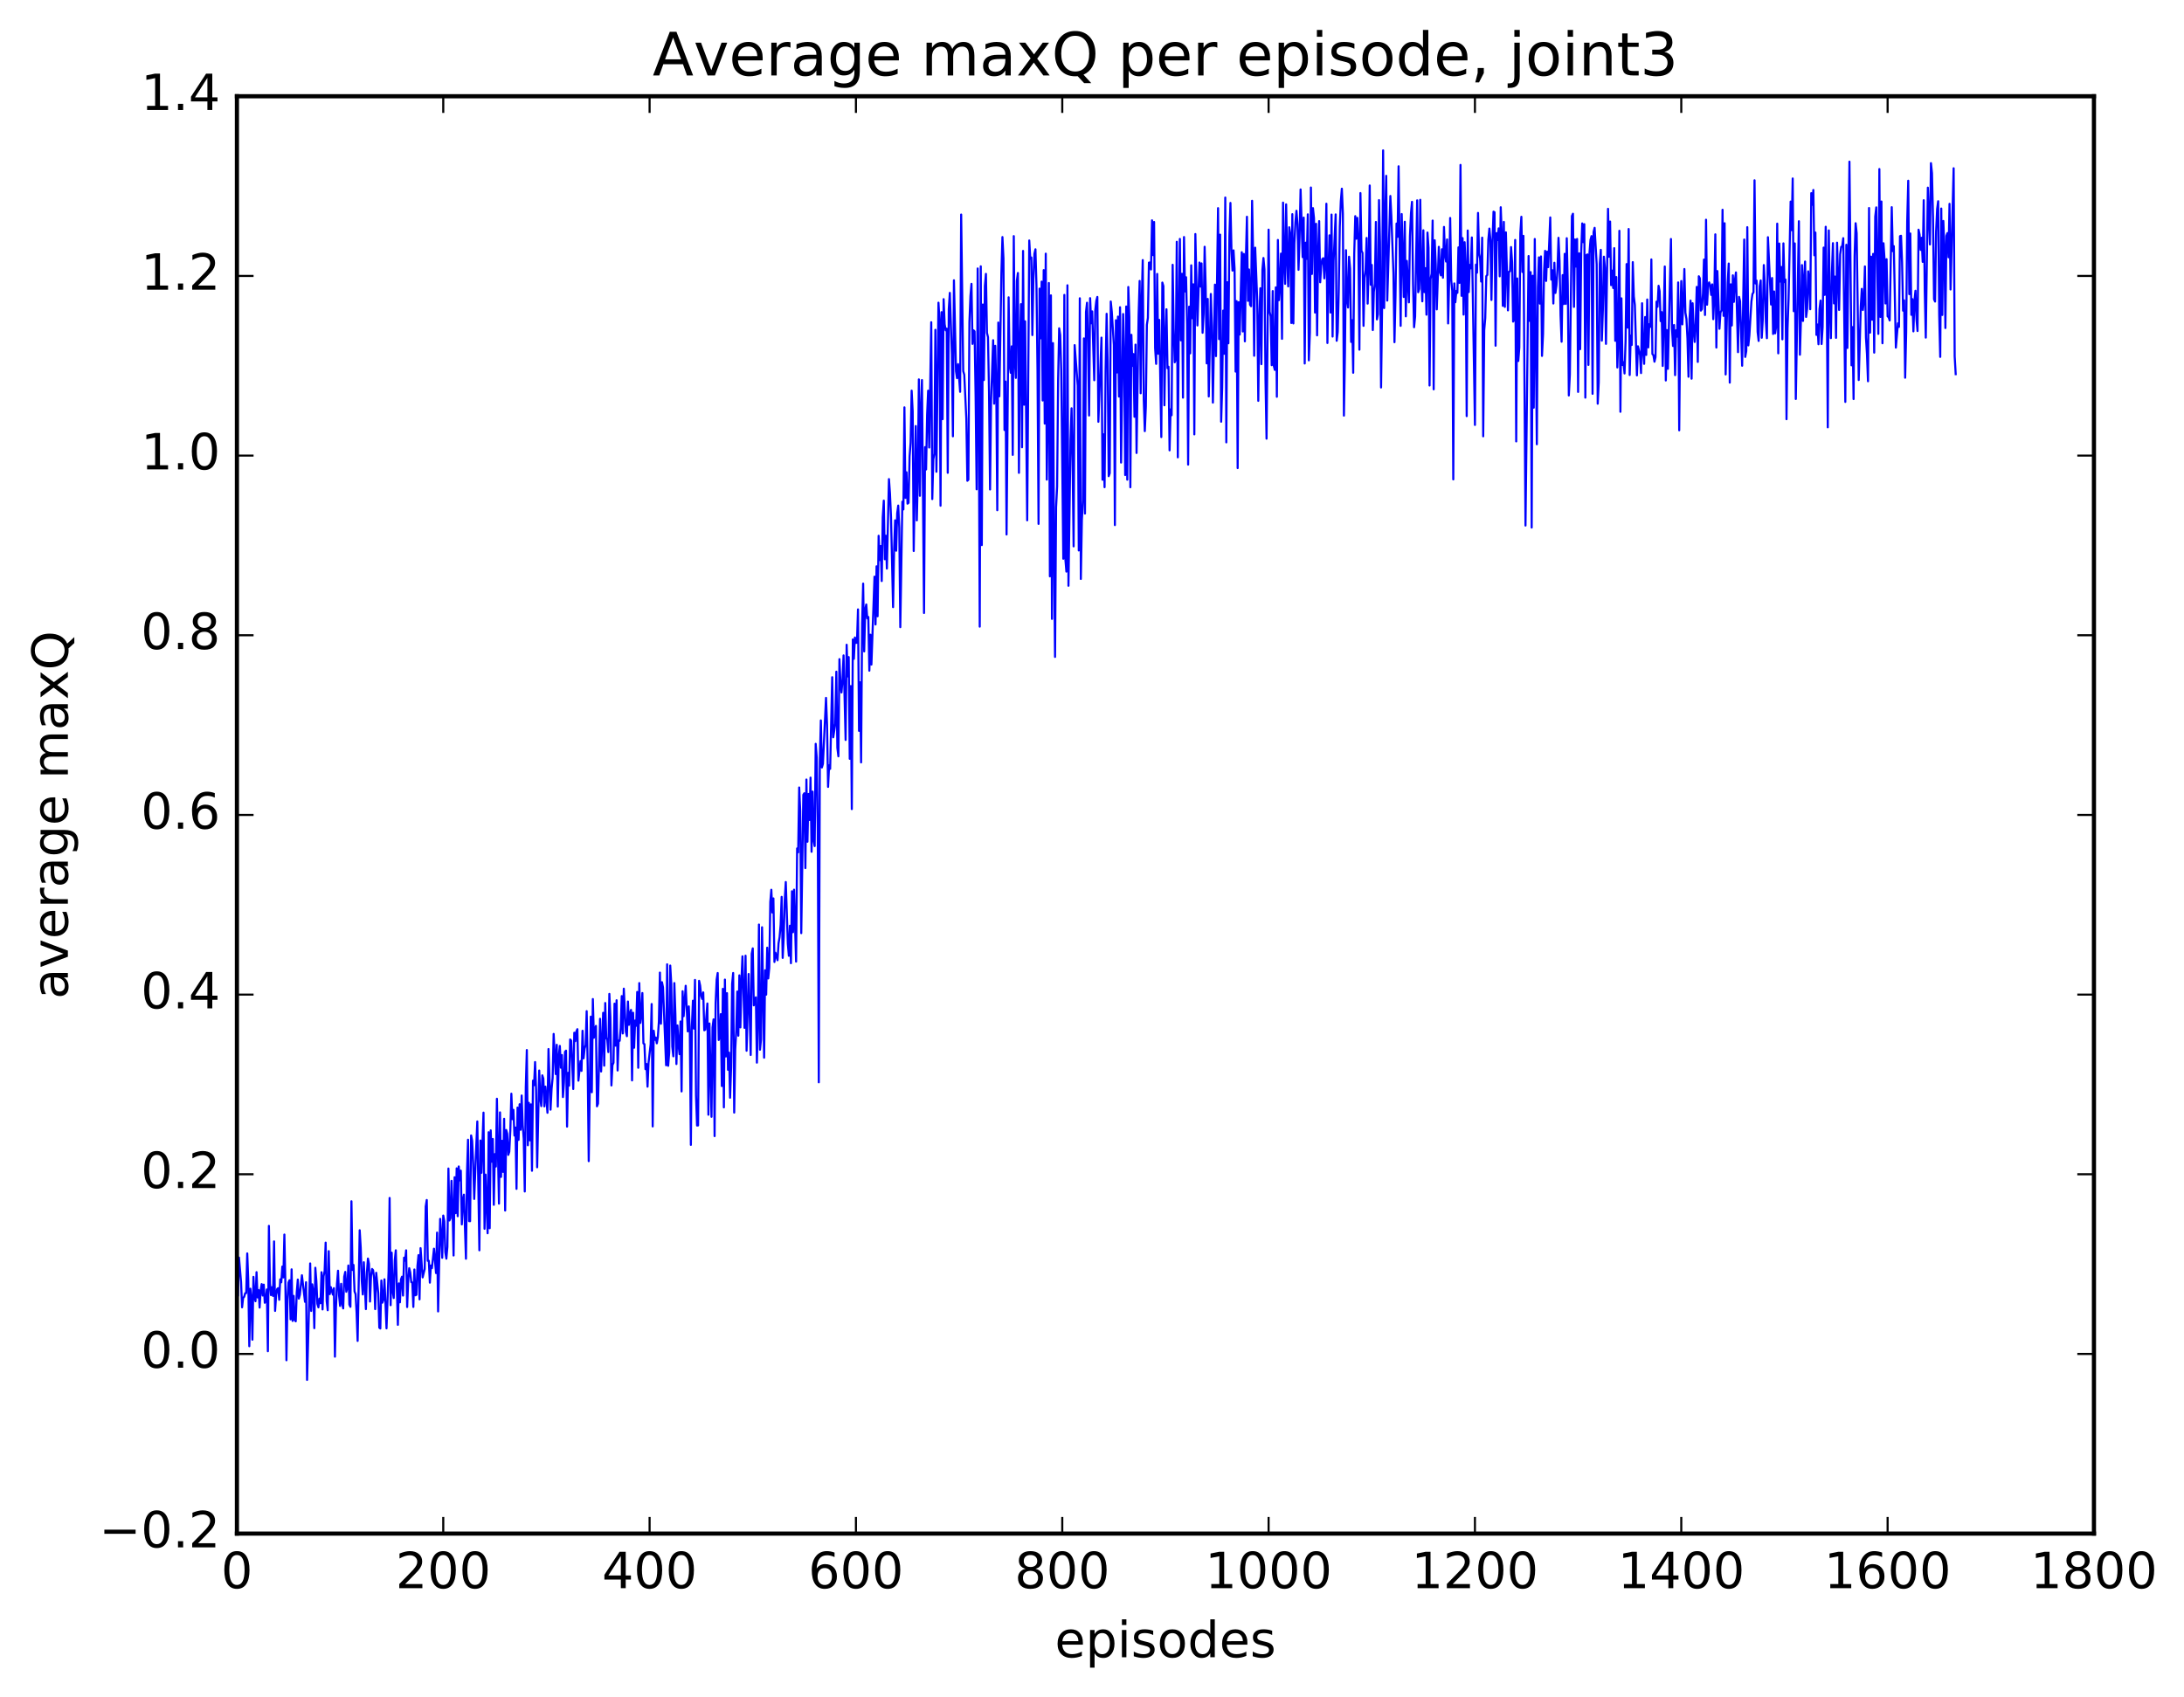 <?xml version="1.0" encoding="utf-8" standalone="no"?>
<!DOCTYPE svg PUBLIC "-//W3C//DTD SVG 1.1//EN"
  "http://www.w3.org/Graphics/SVG/1.1/DTD/svg11.dtd">
<!-- Created with matplotlib (http://matplotlib.org/) -->
<svg height="408pt" version="1.1" viewBox="0 0 525 408" width="525pt" xmlns="http://www.w3.org/2000/svg" xmlns:xlink="http://www.w3.org/1999/xlink">
 <defs>
  <style type="text/css">
*{stroke-linecap:butt;stroke-linejoin:round;stroke-miterlimit:100000;}
  </style>
 </defs>
 <g id="figure_1">
  <g id="patch_1">
   <path d="M 0 408.169 
L 525.823 408.169 
L 525.823 0 
L 0 0 
z
" style="fill:#ffffff;"/>
  </g>
  <g id="axes_1">
   <g id="patch_2">
    <path d="M 56.953 368.742 
L 503.353 368.742 
L 503.353 23.142 
L 56.953 23.142 
z
" style="fill:#ffffff;"/>
   </g>
   <g id="line2d_1">
    <path clip-path="url(#pfca57a85e4)" d="M 57.201 311.448 
L 57.449 302.372 
L 57.945 308.234 
L 58.193 314.339 
L 58.441 312.085 
L 58.689 311.809 
L 58.937 310.944 
L 59.185 310.909 
L 59.433 301.373 
L 59.681 308.005 
L 59.929 323.688 
L 60.177 309.854 
L 60.425 312.023 
L 60.673 322.123 
L 60.921 307.015 
L 61.169 311.828 
L 61.417 312.867 
L 61.665 305.879 
L 61.913 311.959 
L 62.161 310.184 
L 62.409 314.396 
L 62.657 310.253 
L 62.905 308.747 
L 63.153 311.501 
L 63.401 308.878 
L 63.649 313.242 
L 63.897 312.67 
L 64.145 310.037 
L 64.393 324.887 
L 64.641 294.751 
L 64.889 308.598 
L 65.137 311.401 
L 65.385 309.488 
L 65.633 311.6 
L 65.881 298.484 
L 66.129 315.195 
L 66.377 311.328 
L 66.625 309.92 
L 66.873 309.725 
L 67.121 312.521 
L 67.369 307.603 
L 67.617 308.322 
L 67.865 304.536 
L 68.113 307.146 
L 68.361 296.837 
L 68.609 309.134 
L 68.857 327.063 
L 69.105 312.505 
L 69.353 308.379 
L 69.601 307.815 
L 69.849 317.226 
L 70.097 305.202 
L 70.345 317.608 
L 70.593 311.585 
L 70.841 317.359 
L 71.089 317.707 
L 71.337 310.719 
L 71.585 307.656 
L 71.833 312.24 
L 72.081 311.311 
L 72.577 306.621 
L 73.321 313.019 
L 73.569 308.303 
L 73.817 331.784 
L 74.561 303.78 
L 74.809 315.207 
L 75.057 308.805 
L 75.305 310.457 
L 75.553 319.349 
L 75.801 304.822 
L 76.049 308.044 
L 76.297 313.479 
L 76.545 314.347 
L 76.793 312.229 
L 77.041 313.346 
L 77.289 305.889 
L 77.537 314.842 
L 77.785 306.881 
L 78.033 305.596 
L 78.281 298.778 
L 78.529 312.835 
L 78.777 315.038 
L 79.025 300.83 
L 79.273 311.16 
L 79.521 309.478 
L 80.017 311.289 
L 80.265 309.724 
L 80.513 326.203 
L 80.761 314.41 
L 81.009 308.656 
L 81.257 305.532 
L 81.505 311.455 
L 81.753 314.003 
L 82.001 308.682 
L 82.249 313.423 
L 82.497 314.599 
L 82.745 306.967 
L 82.993 305.823 
L 83.241 310.596 
L 83.489 309.642 
L 83.737 304.278 
L 83.985 313.668 
L 84.233 314.212 
L 84.481 288.834 
L 84.729 305.349 
L 84.977 304.138 
L 85.225 310.512 
L 85.473 311.167 
L 85.721 315.633 
L 85.969 322.411 
L 86.465 295.801 
L 86.713 300.007 
L 86.961 307.923 
L 87.209 311.237 
L 87.457 303.494 
L 87.953 314.765 
L 88.201 305.934 
L 88.449 302.611 
L 88.697 303.888 
L 88.945 312.947 
L 89.193 306.776 
L 89.441 305.118 
L 89.689 305.413 
L 89.937 307.446 
L 90.185 314.765 
L 90.433 306.029 
L 90.929 310.944 
L 91.177 319.221 
L 91.425 319.424 
L 91.673 307.891 
L 91.921 313.222 
L 92.169 312.501 
L 92.417 307.597 
L 92.913 319.394 
L 93.409 305.712 
L 93.657 288.039 
L 93.905 313.821 
L 94.153 301.193 
L 94.401 310.428 
L 94.649 312.099 
L 94.897 303.009 
L 95.145 300.622 
L 95.641 318.548 
L 95.889 308.581 
L 96.137 313.132 
L 96.385 307.641 
L 96.633 306.977 
L 96.881 311.511 
L 97.129 302.395 
L 97.377 303.127 
L 97.625 300.627 
L 97.873 314.265 
L 98.121 308.065 
L 98.369 304.926 
L 98.617 305.961 
L 98.865 308.279 
L 99.113 308.367 
L 99.361 314.242 
L 99.609 305.244 
L 99.857 311.449 
L 100.105 311.313 
L 100.353 304.351 
L 100.601 301.779 
L 100.849 312.418 
L 101.097 300.105 
L 101.593 307.141 
L 102.089 305.114 
L 102.337 290.097 
L 102.585 288.527 
L 102.833 303.162 
L 103.081 303.141 
L 103.329 308.403 
L 103.577 304.276 
L 103.825 304.923 
L 104.321 300.241 
L 104.817 306.105 
L 105.065 296.37 
L 105.313 315.323 
L 105.809 293.066 
L 106.057 296.879 
L 106.305 302.428 
L 106.553 292.27 
L 106.801 293.65 
L 107.049 301.09 
L 107.297 302.635 
L 107.545 299.794 
L 107.793 280.963 
L 108.041 293.454 
L 108.289 292.908 
L 108.537 283.916 
L 108.785 290.503 
L 109.033 301.877 
L 109.281 283.058 
L 109.529 291.697 
L 109.777 280.918 
L 110.025 292.428 
L 110.273 280.46 
L 110.521 283.813 
L 110.769 281.477 
L 111.017 294.392 
L 111.265 288.596 
L 111.513 287.241 
L 112.009 302.65 
L 112.257 282.147 
L 112.505 274.036 
L 112.753 293.605 
L 113.001 293.622 
L 113.249 273.01 
L 113.497 274.301 
L 113.745 279.828 
L 113.993 288.276 
L 114.489 275.504 
L 114.737 269.643 
L 115.233 300.625 
L 115.481 274.223 
L 115.729 281.992 
L 116.225 267.524 
L 116.473 295.45 
L 116.721 282.429 
L 117.217 296.525 
L 117.465 272.235 
L 117.713 295.314 
L 117.961 271.786 
L 118.209 279.334 
L 118.457 273.851 
L 118.705 289.688 
L 118.953 277.494 
L 119.201 280.485 
L 119.449 264.187 
L 119.945 289.407 
L 120.193 267.46 
L 120.441 282.979 
L 120.689 274.294 
L 120.937 281.767 
L 121.185 269.001 
L 121.433 291.064 
L 121.681 271.692 
L 121.929 272.565 
L 122.177 277.682 
L 122.425 276.916 
L 122.673 271.925 
L 122.921 262.972 
L 123.169 269.094 
L 123.417 266.853 
L 123.665 273.038 
L 123.913 271.1 
L 124.161 285.854 
L 124.409 266.309 
L 124.657 274.077 
L 124.905 265.507 
L 125.153 271.64 
L 125.401 263.405 
L 125.649 270.564 
L 125.897 273.807 
L 126.145 286.481 
L 126.393 261.373 
L 126.641 252.468 
L 126.889 275.364 
L 127.137 265.167 
L 127.385 274.198 
L 127.633 265.538 
L 127.881 281.502 
L 128.129 259.821 
L 128.377 260.945 
L 128.625 255.359 
L 128.873 262.084 
L 129.121 280.665 
L 129.617 257.397 
L 129.865 263.919 
L 130.113 265.954 
L 130.361 258.556 
L 130.609 259.35 
L 130.857 266.016 
L 131.105 261.272 
L 131.601 267.559 
L 131.849 252.229 
L 132.345 266.81 
L 132.593 261.793 
L 132.841 259.197 
L 133.089 248.597 
L 133.585 258.252 
L 133.833 251.212 
L 134.081 266.07 
L 134.329 253.882 
L 134.577 251.486 
L 134.825 256.719 
L 135.073 253.674 
L 135.321 263.78 
L 135.569 260.256 
L 135.817 252.903 
L 136.065 252.619 
L 136.313 270.89 
L 136.561 257.948 
L 136.809 261.038 
L 137.057 249.927 
L 137.305 250.208 
L 137.801 261.836 
L 138.049 248.312 
L 138.297 250.336 
L 138.545 248.015 
L 138.793 247.454 
L 139.041 259.837 
L 139.537 255.13 
L 139.785 257.486 
L 140.033 247.838 
L 140.281 254.472 
L 140.529 252.152 
L 140.777 251.245 
L 141.025 243.125 
L 141.273 256.58 
L 141.521 279.191 
L 142.017 244.443 
L 142.265 262.622 
L 142.513 240.212 
L 142.761 249.533 
L 143.009 247.458 
L 143.257 246.672 
L 143.505 266.007 
L 143.753 265.35 
L 144.249 244.958 
L 144.497 257.631 
L 144.993 243.516 
L 145.241 256.229 
L 145.489 241.161 
L 145.737 249.563 
L 145.985 249.966 
L 146.233 252.964 
L 146.481 238.969 
L 146.729 244.626 
L 146.977 260.989 
L 147.225 256.101 
L 147.473 255.529 
L 147.721 241.318 
L 147.969 251.425 
L 148.217 240.502 
L 148.465 257.389 
L 148.713 250.19 
L 148.961 250.256 
L 149.209 247.132 
L 149.457 239.5 
L 149.705 248.485 
L 149.953 237.717 
L 150.449 248.067 
L 150.697 249.143 
L 150.945 240.804 
L 151.193 246.42 
L 151.441 243.609 
L 151.689 242.832 
L 151.937 259.776 
L 152.185 243.506 
L 152.433 251.919 
L 152.681 245.377 
L 152.929 246.634 
L 153.177 238.506 
L 153.425 256.735 
L 153.673 236.373 
L 153.921 245.957 
L 154.169 243.918 
L 154.417 238.764 
L 154.665 250.861 
L 154.913 251.056 
L 155.161 257.07 
L 155.409 255.817 
L 155.657 261.282 
L 155.905 255.49 
L 156.401 251.117 
L 156.649 241.41 
L 156.897 270.841 
L 157.145 247.837 
L 157.393 250.018 
L 157.641 249.467 
L 157.889 250.853 
L 158.137 249.371 
L 158.385 245.632 
L 158.633 233.849 
L 158.881 246.14 
L 159.129 236.157 
L 159.377 237.407 
L 160.121 256.134 
L 160.369 231.86 
L 160.617 256.263 
L 160.865 253.066 
L 161.113 232.163 
L 161.361 236.522 
L 161.609 251.639 
L 161.857 253.981 
L 162.105 236.372 
L 162.353 243.89 
L 162.601 255.839 
L 162.849 246.556 
L 163.097 251.102 
L 163.345 253.469 
L 163.593 245.608 
L 163.841 262.426 
L 164.089 238.335 
L 164.337 244.337 
L 164.833 237.02 
L 165.329 247.994 
L 165.577 241.978 
L 165.825 248.461 
L 166.073 275.274 
L 166.321 246.778 
L 166.569 240.609 
L 166.817 247.325 
L 167.065 235.613 
L 167.313 263.388 
L 167.561 270.619 
L 167.809 270.601 
L 168.057 235.827 
L 168.305 236.993 
L 168.553 239.47 
L 168.801 240.187 
L 169.049 238.617 
L 169.297 247.722 
L 169.545 247.566 
L 170.041 241.281 
L 170.289 268.028 
L 170.537 246.085 
L 171.033 268.526 
L 171.281 247.047 
L 171.529 245.096 
L 171.777 273.167 
L 172.025 241.147 
L 172.273 235.53 
L 172.521 233.95 
L 172.769 250.061 
L 173.017 249.291 
L 173.265 243.839 
L 173.513 261.13 
L 173.761 237.755 
L 174.009 266.255 
L 174.257 235.534 
L 174.505 254.02 
L 174.753 238.793 
L 175.001 257.222 
L 175.249 253.096 
L 175.497 263.937 
L 175.745 256.743 
L 175.993 236.543 
L 176.241 233.946 
L 176.489 267.512 
L 176.737 252.33 
L 176.985 247.801 
L 177.233 238.404 
L 177.481 249.025 
L 177.729 234.517 
L 177.977 247.026 
L 178.225 235.825 
L 178.473 229.942 
L 178.969 247.136 
L 179.217 229.79 
L 179.465 252.64 
L 179.961 234.186 
L 180.457 253.659 
L 180.705 229.32 
L 180.953 228.027 
L 181.201 241.731 
L 181.449 240.344 
L 181.697 239.804 
L 181.945 255.503 
L 182.193 245.27 
L 182.441 222.299 
L 182.689 252.389 
L 182.937 249.913 
L 183.185 222.951 
L 183.681 254.312 
L 183.929 233.297 
L 184.177 239.156 
L 184.425 227.864 
L 184.673 235.26 
L 184.921 232.676 
L 185.169 216.848 
L 185.417 213.935 
L 185.665 219.411 
L 185.913 216.015 
L 186.161 231.299 
L 186.409 229.077 
L 186.905 230.877 
L 187.153 226.789 
L 187.401 225.319 
L 187.649 222.379 
L 187.897 215.642 
L 188.145 230.317 
L 188.393 225.302 
L 188.641 216.345 
L 188.889 212.076 
L 189.385 226.939 
L 189.633 229.818 
L 189.881 222.584 
L 190.129 231.594 
L 190.377 214.3 
L 190.625 224.144 
L 190.873 213.912 
L 191.369 231.21 
L 191.617 203.99 
L 191.865 204.943 
L 192.113 189.345 
L 192.361 195.022 
L 192.609 224.369 
L 193.105 191.11 
L 193.353 190.731 
L 193.601 208.725 
L 193.849 187.432 
L 194.097 202.387 
L 194.345 190.9 
L 194.593 197.152 
L 194.841 186.971 
L 195.089 204.803 
L 195.337 190.33 
L 195.585 202.029 
L 195.833 203.431 
L 196.081 178.846 
L 196.329 182.137 
L 196.577 199.235 
L 196.825 260.23 
L 197.073 183.014 
L 197.321 173.22 
L 197.569 184.532 
L 197.817 183.668 
L 198.561 167.801 
L 198.809 174.271 
L 199.057 189.2 
L 199.305 184.007 
L 199.553 184.868 
L 200.049 162.831 
L 200.297 177.274 
L 200.793 173.993 
L 201.041 161.499 
L 201.289 179.801 
L 201.537 181.847 
L 201.785 158.483 
L 202.033 164.175 
L 202.281 166.5 
L 202.529 163.456 
L 202.777 157.588 
L 203.273 177.911 
L 203.521 155.025 
L 203.769 162.646 
L 204.017 157.99 
L 204.265 182.448 
L 204.513 164.962 
L 204.761 194.54 
L 205.009 153.753 
L 205.257 158.411 
L 205.505 153.281 
L 205.753 154.578 
L 206.001 154.535 
L 206.249 146.523 
L 206.497 175.73 
L 206.745 164.048 
L 206.993 183.314 
L 207.241 149.907 
L 207.489 140.323 
L 207.737 156.629 
L 207.985 146.594 
L 208.233 145.34 
L 208.481 148.694 
L 208.729 148.347 
L 208.977 161.261 
L 209.225 152.61 
L 209.473 159.792 
L 210.217 138.652 
L 210.465 150.148 
L 210.713 136.165 
L 210.961 148.175 
L 211.209 128.82 
L 211.457 134.67 
L 211.705 131.279 
L 211.953 139.708 
L 212.201 124.352 
L 212.449 120.373 
L 212.697 134.469 
L 212.945 128.811 
L 213.193 136.711 
L 213.689 115.194 
L 213.937 118.683 
L 214.185 124.383 
L 214.681 145.983 
L 214.929 131.874 
L 215.177 125.106 
L 215.425 132.418 
L 215.673 123.408 
L 215.921 121.563 
L 216.169 126.901 
L 216.417 150.794 
L 216.913 120.628 
L 217.161 122.487 
L 217.409 97.943 
L 217.657 119.714 
L 217.905 113.55 
L 218.153 121.1 
L 218.401 120.888 
L 218.649 109.731 
L 218.897 106.454 
L 219.145 93.927 
L 219.393 98.875 
L 219.641 132.482 
L 220.137 102.438 
L 220.385 125.121 
L 220.633 114.286 
L 220.881 91.221 
L 221.129 119.209 
L 221.377 98.316 
L 221.625 91.382 
L 222.121 147.389 
L 222.369 107.507 
L 222.617 112.879 
L 222.865 99.735 
L 223.113 93.931 
L 223.361 107.602 
L 223.857 77.474 
L 224.105 120 
L 224.353 110.419 
L 224.601 109.089 
L 224.849 79.299 
L 225.097 113.428 
L 225.593 72.777 
L 225.841 77.049 
L 226.089 121.592 
L 226.337 75.051 
L 226.585 100.785 
L 226.833 71.927 
L 227.081 77.957 
L 227.329 79.426 
L 227.577 79.02 
L 227.825 113.682 
L 228.073 74.332 
L 228.321 70.42 
L 228.817 85.22 
L 229.065 104.907 
L 229.313 67.393 
L 229.809 89.244 
L 230.057 90.925 
L 230.305 87.553 
L 230.801 94.207 
L 231.049 51.584 
L 231.545 89.242 
L 231.793 90.09 
L 232.289 100.66 
L 232.537 115.596 
L 232.785 115.349 
L 233.033 77.469 
L 233.281 71.177 
L 233.529 68.243 
L 233.777 82.687 
L 234.025 79.422 
L 234.273 79.68 
L 234.521 95.119 
L 234.769 117.65 
L 235.017 64.551 
L 235.265 94.649 
L 235.513 150.671 
L 235.761 64.035 
L 236.009 131.062 
L 236.257 73.212 
L 236.505 91.382 
L 236.753 68.748 
L 237.001 65.85 
L 237.249 80.026 
L 237.497 81.068 
L 237.745 94.245 
L 237.993 117.684 
L 238.241 96.346 
L 238.737 81.801 
L 238.985 97.061 
L 239.233 83.141 
L 239.481 92.466 
L 239.729 122.673 
L 239.977 77.551 
L 240.225 95.291 
L 240.721 65.617 
L 240.969 56.999 
L 241.217 62.141 
L 241.465 103.394 
L 241.713 91.738 
L 241.961 128.513 
L 242.457 71.488 
L 242.705 87.814 
L 242.953 89.629 
L 243.201 83.276 
L 243.449 109.368 
L 243.697 56.771 
L 243.945 86.585 
L 244.193 90.859 
L 244.441 67.489 
L 244.689 65.639 
L 244.937 113.69 
L 245.185 83.209 
L 245.433 73.128 
L 245.681 107.543 
L 245.929 60.329 
L 246.177 97.312 
L 246.425 77.254 
L 246.921 125.103 
L 247.417 57.822 
L 247.665 62.233 
L 247.913 61.907 
L 248.161 80.569 
L 248.409 67.171 
L 248.657 61.024 
L 248.905 59.941 
L 249.153 68.845 
L 249.401 89.159 
L 249.649 125.961 
L 249.897 69.393 
L 250.145 81.344 
L 250.393 67.712 
L 250.641 96.294 
L 250.889 64.945 
L 251.137 101.851 
L 251.385 60.99 
L 251.633 115.323 
L 251.881 97.926 
L 252.129 68.046 
L 252.377 138.574 
L 252.625 71.016 
L 252.873 148.806 
L 253.121 82.492 
L 253.369 132.333 
L 253.617 157.948 
L 253.865 122 
L 254.113 116.974 
L 254.361 91.158 
L 254.609 78.938 
L 254.857 80.556 
L 255.105 89.006 
L 255.601 134.344 
L 255.849 70.909 
L 256.097 134.368 
L 256.345 137.442 
L 256.593 68.592 
L 256.841 140.841 
L 257.337 105.846 
L 257.585 98.171 
L 257.833 110.994 
L 258.081 131.37 
L 258.329 82.978 
L 259.073 92.736 
L 259.321 132.353 
L 259.569 71.716 
L 259.817 139.204 
L 260.065 125.003 
L 260.313 120.39 
L 260.561 81.367 
L 260.809 123.481 
L 261.057 75.004 
L 261.305 72.79 
L 261.553 82.313 
L 261.801 99.906 
L 262.049 71.689 
L 262.297 77.73 
L 262.545 74.872 
L 263.041 91.424 
L 263.289 74.57 
L 263.537 72.323 
L 263.785 71.392 
L 264.033 101.413 
L 264.777 81.179 
L 265.025 115.352 
L 265.273 104.427 
L 265.521 117.139 
L 265.769 88.772 
L 266.017 75.448 
L 266.265 86.963 
L 266.513 114.494 
L 266.761 113.772 
L 267.009 72.497 
L 267.257 74.95 
L 267.753 82.952 
L 268.001 126.251 
L 268.249 76.993 
L 268.497 89.565 
L 268.745 76.122 
L 268.993 95.351 
L 269.241 73.875 
L 269.489 111.221 
L 269.985 75.504 
L 270.233 86.601 
L 270.481 114.222 
L 270.729 73.694 
L 270.977 115.337 
L 271.225 69.002 
L 271.473 76.229 
L 271.721 117.157 
L 271.969 80.496 
L 272.217 87.973 
L 272.465 85.127 
L 272.713 100.218 
L 272.961 82.861 
L 273.209 108.913 
L 273.705 75.767 
L 273.953 67.545 
L 274.201 94.554 
L 274.449 72.565 
L 274.697 62.529 
L 274.945 96.1 
L 275.193 103.661 
L 275.441 97.785 
L 275.689 78.092 
L 275.937 76.44 
L 276.185 63.145 
L 276.433 63.11 
L 276.681 64.794 
L 276.929 52.978 
L 277.177 61.342 
L 277.425 53.369 
L 277.673 83.69 
L 277.921 87.486 
L 278.169 65.864 
L 278.417 85.053 
L 278.665 76.915 
L 279.161 105.088 
L 279.409 67.938 
L 279.657 68.788 
L 279.905 97.45 
L 280.153 81.501 
L 280.401 74.362 
L 280.649 88.527 
L 280.897 88.176 
L 281.145 108.284 
L 281.393 98.432 
L 281.641 99.836 
L 281.889 63.666 
L 282.137 79.071 
L 282.385 87.109 
L 282.633 86.42 
L 282.881 58.135 
L 283.129 109.967 
L 283.377 75.485 
L 283.625 57.446 
L 283.873 81.84 
L 284.121 65.824 
L 284.369 95.61 
L 284.617 56.993 
L 284.865 70.085 
L 285.113 66.657 
L 285.361 78.028 
L 285.609 111.713 
L 285.857 73.732 
L 286.105 84.96 
L 286.353 63.791 
L 286.601 76.523 
L 286.849 68.363 
L 287.097 104.442 
L 287.345 56.269 
L 287.841 78.258 
L 288.337 63.119 
L 288.585 68.909 
L 288.833 63.33 
L 289.081 80.012 
L 289.329 75.48 
L 289.577 59.334 
L 289.825 68.976 
L 290.073 87.369 
L 290.321 71.869 
L 290.569 95.326 
L 291.065 70.681 
L 291.313 78.292 
L 291.561 96.803 
L 292.057 68.435 
L 292.305 85.629 
L 292.801 50.047 
L 293.049 81.538 
L 293.297 56.418 
L 293.545 101.397 
L 293.793 93.2 
L 294.041 74.675 
L 294.289 85.067 
L 294.537 47.497 
L 294.785 106.367 
L 295.033 67.86 
L 295.281 82.544 
L 295.529 56.809 
L 295.777 48.793 
L 296.025 60.161 
L 296.273 65.062 
L 296.521 60.194 
L 296.769 64.553 
L 297.017 89.345 
L 297.265 72.401 
L 297.513 112.542 
L 297.761 72.658 
L 298.009 80.44 
L 298.505 60.65 
L 298.753 79.704 
L 299.001 61.053 
L 299.249 82.069 
L 299.497 61.998 
L 299.745 52.117 
L 299.993 72.342 
L 300.241 64.787 
L 300.489 73.255 
L 300.737 73.627 
L 300.985 48.281 
L 301.233 61.23 
L 301.481 85.54 
L 301.729 59.55 
L 302.225 72.482 
L 302.473 96.378 
L 302.721 77.123 
L 302.969 69.307 
L 303.217 87.559 
L 303.465 64.871 
L 303.713 62.033 
L 303.961 64.742 
L 304.209 91.265 
L 304.457 105.474 
L 304.953 55.215 
L 305.201 74.972 
L 305.449 76.113 
L 305.697 87.802 
L 305.945 69.981 
L 306.193 87.911 
L 306.441 88.936 
L 306.689 69.092 
L 306.937 95.401 
L 307.185 57.695 
L 307.433 72.175 
L 307.681 68.183 
L 307.929 60.979 
L 308.177 81.47 
L 308.425 48.716 
L 308.673 62.754 
L 308.921 68.249 
L 309.169 49.132 
L 309.417 62.075 
L 309.665 68.865 
L 309.913 54.642 
L 310.161 56.264 
L 310.409 77.658 
L 310.657 51.492 
L 310.905 77.763 
L 311.153 58.539 
L 311.401 53.435 
L 311.649 50.68 
L 311.897 53.947 
L 312.145 64.876 
L 312.393 57.149 
L 312.641 45.547 
L 313.137 61.828 
L 313.385 52.316 
L 313.633 87.397 
L 313.881 58.35 
L 314.129 62.238 
L 314.377 51.536 
L 314.625 86.644 
L 314.873 79.966 
L 315.121 45.084 
L 315.369 65.875 
L 315.617 50.044 
L 315.865 52.475 
L 316.113 75.151 
L 316.361 53.809 
L 316.609 80.631 
L 316.857 60.779 
L 317.105 53.164 
L 317.353 67.873 
L 317.601 63.812 
L 317.849 62.319 
L 318.097 62.079 
L 318.345 66.926 
L 318.593 62.697 
L 318.841 48.981 
L 319.089 82.47 
L 319.337 65.606 
L 319.585 56.581 
L 319.833 75.145 
L 320.081 51.59 
L 320.329 80.923 
L 320.577 62.748 
L 321.073 51.55 
L 321.321 81.937 
L 321.569 79.814 
L 321.817 69.789 
L 322.065 54.454 
L 322.313 48.371 
L 322.561 45.367 
L 322.809 51.348 
L 323.057 99.932 
L 323.305 84.687 
L 323.553 60.157 
L 323.801 71.96 
L 324.049 73.944 
L 324.297 61.729 
L 324.545 64.607 
L 324.793 82.216 
L 325.041 76.988 
L 325.289 89.626 
L 325.537 60.971 
L 325.785 51.972 
L 326.033 57.406 
L 326.281 52.384 
L 326.529 57.644 
L 326.777 84.076 
L 327.025 46.42 
L 327.273 60.286 
L 327.521 60.814 
L 327.769 78.346 
L 328.017 66.813 
L 328.265 64.99 
L 328.513 57.216 
L 328.761 73.003 
L 329.009 64.715 
L 329.257 44.6 
L 329.505 68.474 
L 329.753 63.701 
L 330.001 79.356 
L 330.249 70.181 
L 330.497 68.165 
L 330.745 53.365 
L 330.993 76.798 
L 331.241 75.569 
L 331.489 48.114 
L 331.737 58.273 
L 331.985 93.165 
L 332.233 73.855 
L 332.481 36.155 
L 332.729 74.069 
L 332.977 52.439 
L 333.225 42.278 
L 333.473 72.278 
L 334.217 47.12 
L 334.465 52.117 
L 334.961 65.709 
L 335.209 82.28 
L 335.457 71.174 
L 335.705 53.747 
L 335.953 56.961 
L 336.201 39.984 
L 336.697 78.343 
L 336.945 51.464 
L 337.441 71.407 
L 337.689 53.315 
L 337.937 76.064 
L 338.185 62.73 
L 338.681 72.702 
L 338.929 56.745 
L 339.177 51.261 
L 339.425 48.532 
L 339.673 68.173 
L 339.921 78.68 
L 340.169 76.138 
L 340.665 48.171 
L 340.913 70.265 
L 341.161 69.47 
L 341.409 48.042 
L 341.657 66.685 
L 341.905 72.454 
L 342.153 55.371 
L 342.401 70.246 
L 342.649 64.48 
L 342.897 75.666 
L 343.145 55.917 
L 343.393 59.607 
L 343.641 92.69 
L 343.889 67.086 
L 344.137 65.813 
L 344.385 53.03 
L 344.633 93.608 
L 344.881 57.772 
L 345.129 63.565 
L 345.377 74.39 
L 345.873 59.346 
L 346.121 65.361 
L 346.369 66.212 
L 346.617 59.931 
L 346.865 66.774 
L 347.113 54.562 
L 347.361 61.223 
L 347.609 62.885 
L 347.857 57.573 
L 348.105 77.768 
L 348.353 67.711 
L 348.601 52.414 
L 348.849 67.352 
L 349.097 69.91 
L 349.345 115.269 
L 349.593 68.141 
L 349.841 72.676 
L 350.089 69.963 
L 350.337 70.412 
L 350.585 59.479 
L 350.833 68.023 
L 351.081 39.651 
L 351.329 71.13 
L 351.577 57.245 
L 351.825 75.642 
L 352.073 58.236 
L 352.321 64.07 
L 352.569 100.058 
L 352.817 55.424 
L 353.065 70.232 
L 353.313 63.693 
L 353.561 64.524 
L 353.809 57.094 
L 354.553 102.172 
L 354.801 63.627 
L 355.049 65.57 
L 355.297 51.194 
L 355.545 60.957 
L 355.793 62.231 
L 356.041 67.695 
L 356.289 57.139 
L 356.537 104.908 
L 356.785 79.372 
L 357.033 76.468 
L 357.281 66.388 
L 357.529 66.114 
L 357.777 57.62 
L 358.025 54.957 
L 358.273 57.651 
L 358.521 72.124 
L 358.769 58.293 
L 359.017 50.887 
L 359.265 51.035 
L 359.513 83.122 
L 359.761 56.043 
L 360.009 57.718 
L 360.257 54.911 
L 360.505 66.438 
L 360.753 49.829 
L 361.001 56.477 
L 361.249 73.533 
L 361.497 53.355 
L 361.745 73.787 
L 361.993 55.863 
L 362.489 74.626 
L 362.737 65.319 
L 362.985 65.231 
L 363.233 59.404 
L 363.481 62.998 
L 363.729 77.328 
L 363.977 76.867 
L 364.225 57.695 
L 364.473 106.132 
L 364.721 66.948 
L 364.969 86.801 
L 365.217 83.576 
L 365.465 56.054 
L 365.713 52.123 
L 365.961 65.399 
L 366.209 56.705 
L 366.705 126.364 
L 367.449 61.556 
L 367.697 77.156 
L 367.945 65.43 
L 368.193 126.849 
L 368.441 66.297 
L 368.689 98.024 
L 368.937 57.467 
L 369.433 106.821 
L 369.681 69.062 
L 369.929 61.887 
L 370.177 73.004 
L 370.425 61.652 
L 370.673 85.574 
L 370.921 80.375 
L 371.169 65.275 
L 371.417 60.31 
L 371.665 67.548 
L 371.913 60.511 
L 372.161 64.234 
L 372.657 52.28 
L 372.905 67.235 
L 373.153 64.965 
L 373.401 72.976 
L 373.649 63.174 
L 373.897 70.441 
L 374.145 68.62 
L 374.393 64.884 
L 374.641 57.177 
L 374.889 62.702 
L 375.137 75.875 
L 375.385 82.163 
L 375.633 66.146 
L 375.881 73.111 
L 376.129 61.031 
L 376.377 73.077 
L 376.625 57.278 
L 376.873 68.509 
L 377.121 95.085 
L 377.369 90.066 
L 377.865 51.958 
L 378.113 51.39 
L 378.361 73.79 
L 378.609 57.577 
L 378.857 64.095 
L 379.105 57.451 
L 379.353 94.232 
L 379.601 60.909 
L 379.849 83.955 
L 380.097 60.541 
L 380.345 53.719 
L 380.593 58.227 
L 380.841 53.901 
L 381.089 95.608 
L 381.337 61.345 
L 381.585 61.172 
L 381.833 87.744 
L 382.081 60.896 
L 382.329 57.673 
L 382.577 56.767 
L 382.825 94.689 
L 383.073 55.793 
L 383.321 54.778 
L 383.817 63.569 
L 384.065 97.07 
L 384.313 91.904 
L 384.561 63.431 
L 384.809 60.071 
L 385.057 81.902 
L 385.305 74.521 
L 385.553 61.716 
L 385.801 64.36 
L 386.049 82.678 
L 386.545 50.206 
L 386.793 61.741 
L 387.041 53.268 
L 387.289 68.568 
L 387.537 65.068 
L 387.785 69.249 
L 388.033 59.663 
L 388.281 81.945 
L 388.529 66.612 
L 388.777 88.352 
L 389.025 80.921 
L 389.273 55.49 
L 389.521 99.012 
L 389.769 71.732 
L 390.017 87.759 
L 390.265 87.077 
L 390.513 89.795 
L 390.761 82.06 
L 391.009 63.493 
L 391.257 78.778 
L 391.505 55.059 
L 391.753 90.17 
L 392.001 80.691 
L 392.249 82.937 
L 392.497 63.024 
L 392.745 71.256 
L 392.993 73.33 
L 393.489 90.255 
L 393.737 83.261 
L 394.233 85.355 
L 394.481 89.704 
L 394.729 72.911 
L 394.977 84.568 
L 395.225 87.483 
L 395.473 76.219 
L 395.721 85.343 
L 395.969 72.012 
L 396.217 83.532 
L 396.465 77.954 
L 396.713 78.599 
L 396.961 62.38 
L 397.209 85.124 
L 397.457 85.393 
L 397.705 86.968 
L 397.953 85.881 
L 398.201 72.523 
L 398.449 73.773 
L 398.697 68.715 
L 398.945 70.012 
L 399.193 77.21 
L 399.441 75.038 
L 399.689 87.991 
L 400.185 64.074 
L 400.433 91.48 
L 400.681 79.355 
L 400.929 88.68 
L 401.673 57.466 
L 401.921 78.939 
L 402.169 83.19 
L 402.417 78.141 
L 402.665 90.198 
L 402.913 79.402 
L 403.161 80.956 
L 403.409 67.907 
L 403.657 103.464 
L 403.905 76.6 
L 404.153 67.574 
L 404.401 77.994 
L 404.649 72.806 
L 404.897 64.68 
L 405.145 75.175 
L 405.393 76.686 
L 405.641 81.411 
L 405.889 90.589 
L 406.137 76.725 
L 406.385 72.284 
L 406.633 91.052 
L 406.881 72.912 
L 407.129 78.965 
L 407.377 82.218 
L 407.625 77.609 
L 407.873 68.983 
L 408.121 87.017 
L 408.369 66.424 
L 408.617 66.917 
L 408.865 74.687 
L 409.113 74.327 
L 409.361 70.635 
L 409.609 62.41 
L 409.857 75.739 
L 410.105 52.83 
L 410.353 73.267 
L 410.601 68.734 
L 410.849 67.892 
L 411.097 68.683 
L 411.345 70.911 
L 411.593 68.374 
L 411.841 76.742 
L 412.089 71.412 
L 412.337 56.344 
L 412.585 83.565 
L 412.833 65.167 
L 413.329 79.055 
L 413.577 75.12 
L 413.825 74.651 
L 414.073 50.436 
L 414.321 75.949 
L 414.569 53.677 
L 414.817 90.032 
L 415.313 67.88 
L 415.561 63.362 
L 415.809 92 
L 416.057 68.361 
L 416.305 78.258 
L 416.553 66.201 
L 416.801 72.584 
L 417.049 67.383 
L 417.297 65.503 
L 417.793 84.673 
L 418.041 71.387 
L 418.289 72.417 
L 418.785 87.941 
L 419.281 57.596 
L 419.529 85.817 
L 419.777 84.417 
L 420.025 54.619 
L 420.273 83.05 
L 420.521 80.664 
L 421.017 72.458 
L 421.265 70.677 
L 421.513 70.301 
L 421.761 43.346 
L 422.009 68.161 
L 422.257 67.469 
L 422.505 79.795 
L 422.753 81.972 
L 423.001 68.808 
L 423.249 67.43 
L 423.497 81.212 
L 423.745 76.77 
L 423.993 63.731 
L 424.241 68.459 
L 424.489 77.362 
L 424.737 81.316 
L 424.985 57.035 
L 425.729 73.224 
L 425.977 66.845 
L 426.225 80.301 
L 426.473 70.078 
L 426.721 80.142 
L 426.969 78.435 
L 427.217 53.774 
L 427.465 84.956 
L 427.713 58.554 
L 427.961 67.698 
L 428.209 64.191 
L 428.457 81.587 
L 428.705 58.511 
L 428.953 67.838 
L 429.201 67.215 
L 429.449 100.794 
L 429.697 78.974 
L 429.945 71.846 
L 430.441 48.468 
L 430.689 55.341 
L 430.937 42.913 
L 431.185 74.822 
L 431.433 58.528 
L 431.681 95.929 
L 432.425 53.189 
L 432.673 85.288 
L 432.921 76.685 
L 433.169 63.738 
L 433.417 77.168 
L 433.665 66.878 
L 433.913 62.884 
L 434.161 76.206 
L 434.409 74.255 
L 434.657 65.241 
L 434.905 67.727 
L 435.153 74.354 
L 435.401 46.44 
L 435.649 49.243 
L 435.897 45.68 
L 436.145 61.381 
L 436.393 55.913 
L 436.641 80.524 
L 436.889 78.018 
L 437.137 82.772 
L 437.385 74.326 
L 437.633 72.272 
L 437.881 82.717 
L 438.129 78.654 
L 438.377 59.53 
L 438.625 70.909 
L 438.873 54.523 
L 439.121 70.415 
L 439.369 102.743 
L 439.617 55.401 
L 439.865 72.891 
L 440.113 81.303 
L 440.361 65.607 
L 440.609 58.46 
L 440.857 72.949 
L 441.105 66.498 
L 441.353 81.235 
L 441.601 58.343 
L 442.097 74.523 
L 442.345 61.164 
L 442.593 59.371 
L 442.841 59.23 
L 443.089 57.267 
L 443.585 96.636 
L 443.833 58.848 
L 444.081 83.663 
L 444.577 38.868 
L 445.073 87.839 
L 445.321 78.651 
L 445.569 95.946 
L 445.817 61.56 
L 446.065 53.672 
L 446.313 56.074 
L 446.809 91.375 
L 447.305 73.613 
L 447.553 69.456 
L 447.801 74.534 
L 448.049 72.229 
L 448.297 64.058 
L 448.545 81.143 
L 448.793 85.154 
L 449.041 91.671 
L 449.289 50.017 
L 449.537 79.98 
L 449.785 61.705 
L 450.033 76.874 
L 450.281 61.042 
L 450.529 84.784 
L 450.777 52.079 
L 451.025 49.861 
L 451.521 80.282 
L 451.769 40.646 
L 452.017 76.202 
L 452.265 48.451 
L 452.513 82.533 
L 452.761 58.484 
L 453.009 62.334 
L 453.257 72.968 
L 453.505 62.316 
L 453.753 76.063 
L 454.001 76.281 
L 454.249 77.05 
L 454.745 49.813 
L 454.993 60.388 
L 455.241 59.185 
L 455.737 83.582 
L 456.233 77.727 
L 456.481 78.6 
L 456.729 56.791 
L 456.977 56.685 
L 457.225 63.062 
L 457.473 74.703 
L 457.721 72.211 
L 457.969 90.819 
L 458.217 79.905 
L 458.465 53.152 
L 458.713 43.454 
L 458.961 70.725 
L 459.209 56.142 
L 459.457 75.703 
L 459.705 71.916 
L 459.953 79.678 
L 460.201 72.284 
L 460.449 69.903 
L 460.697 76.838 
L 460.945 79.595 
L 461.193 55.226 
L 461.441 56.428 
L 461.689 60.086 
L 461.937 57.166 
L 462.185 62.965 
L 462.433 48.141 
L 462.681 69.896 
L 462.929 81.175 
L 463.425 45.118 
L 463.921 58.777 
L 464.169 39.224 
L 464.417 41.616 
L 464.665 52.391 
L 464.913 71.944 
L 465.161 72.506 
L 465.409 55.641 
L 465.657 50.262 
L 465.905 48.38 
L 466.153 75.668 
L 466.401 85.809 
L 466.649 50.139 
L 466.897 75.733 
L 467.145 53.125 
L 467.393 59.461 
L 467.641 78.871 
L 467.889 56.718 
L 468.137 56.04 
L 468.385 61.862 
L 468.633 49.011 
L 468.881 69.601 
L 469.625 40.457 
L 469.873 85.686 
L 470.121 89.962 
L 470.121 89.962 
" style="fill:none;stroke:#0000ff;stroke-linecap:square;stroke-width:0.5;"/>
   </g>
   <g id="patch_3">
    <path d="M 56.953 368.742 
L 56.953 23.142 
" style="fill:none;stroke:#000000;stroke-linecap:square;stroke-linejoin:miter;"/>
   </g>
   <g id="patch_4">
    <path d="M 503.353 368.742 
L 503.353 23.142 
" style="fill:none;stroke:#000000;stroke-linecap:square;stroke-linejoin:miter;"/>
   </g>
   <g id="patch_5">
    <path d="M 56.953 368.742 
L 503.353 368.742 
" style="fill:none;stroke:#000000;stroke-linecap:square;stroke-linejoin:miter;"/>
   </g>
   <g id="patch_6">
    <path d="M 56.953 23.142 
L 503.353 23.142 
" style="fill:none;stroke:#000000;stroke-linecap:square;stroke-linejoin:miter;"/>
   </g>
   <g id="matplotlib.axis_1">
    <g id="xtick_1">
     <g id="line2d_2">
      <defs>
       <path d="M 0 0 
L 0 -4 
" id="m211aa2029e" style="stroke:#000000;stroke-width:0.5;"/>
      </defs>
      <g>
       <use style="stroke:#000000;stroke-width:0.5;" x="56.953" xlink:href="#m211aa2029e" y="368.742"/>
      </g>
     </g>
     <g id="line2d_3">
      <defs>
       <path d="M 0 0 
L 0 4 
" id="m7747719266" style="stroke:#000000;stroke-width:0.5;"/>
      </defs>
      <g>
       <use style="stroke:#000000;stroke-width:0.5;" x="56.953" xlink:href="#m7747719266" y="23.142"/>
      </g>
     </g>
     <g id="text_1">
      <!-- 0 -->
      <defs>
       <path d="M 31.781 66.406 
Q 24.172 66.406 20.328 58.906 
Q 16.5 51.422 16.5 36.375 
Q 16.5 21.391 20.328 13.891 
Q 24.172 6.391 31.781 6.391 
Q 39.453 6.391 43.281 13.891 
Q 47.125 21.391 47.125 36.375 
Q 47.125 51.422 43.281 58.906 
Q 39.453 66.406 31.781 66.406 
M 31.781 74.219 
Q 44.047 74.219 50.516 64.516 
Q 56.984 54.828 56.984 36.375 
Q 56.984 17.969 50.516 8.266 
Q 44.047 -1.422 31.781 -1.422 
Q 19.531 -1.422 13.062 8.266 
Q 6.594 17.969 6.594 36.375 
Q 6.594 54.828 13.062 64.516 
Q 19.531 74.219 31.781 74.219 
" id="BitstreamVeraSans-Roman-30"/>
      </defs>
      <g transform="translate(53.136 381.86)scale(0.12 -0.12)">
       <use xlink:href="#BitstreamVeraSans-Roman-30"/>
      </g>
     </g>
    </g>
    <g id="xtick_2">
     <g id="line2d_4">
      <g>
       <use style="stroke:#000000;stroke-width:0.5;" x="106.553" xlink:href="#m211aa2029e" y="368.742"/>
      </g>
     </g>
     <g id="line2d_5">
      <g>
       <use style="stroke:#000000;stroke-width:0.5;" x="106.553" xlink:href="#m7747719266" y="23.142"/>
      </g>
     </g>
     <g id="text_2">
      <!-- 200 -->
      <defs>
       <path d="M 19.188 8.297 
L 53.609 8.297 
L 53.609 0 
L 7.328 0 
L 7.328 8.297 
Q 12.938 14.109 22.625 23.891 
Q 32.328 33.688 34.812 36.531 
Q 39.547 41.844 41.422 45.531 
Q 43.312 49.219 43.312 52.781 
Q 43.312 58.594 39.234 62.25 
Q 35.156 65.922 28.609 65.922 
Q 23.969 65.922 18.812 64.312 
Q 13.672 62.703 7.812 59.422 
L 7.812 69.391 
Q 13.766 71.781 18.938 73 
Q 24.125 74.219 28.422 74.219 
Q 39.75 74.219 46.484 68.547 
Q 53.219 62.891 53.219 53.422 
Q 53.219 48.922 51.531 44.891 
Q 49.859 40.875 45.406 35.406 
Q 44.188 33.984 37.641 27.219 
Q 31.109 20.453 19.188 8.297 
" id="BitstreamVeraSans-Roman-32"/>
      </defs>
      <g transform="translate(95.101 381.86)scale(0.12 -0.12)">
       <use xlink:href="#BitstreamVeraSans-Roman-32"/>
       <use x="63.623" xlink:href="#BitstreamVeraSans-Roman-30"/>
       <use x="127.246" xlink:href="#BitstreamVeraSans-Roman-30"/>
      </g>
     </g>
    </g>
    <g id="xtick_3">
     <g id="line2d_6">
      <g>
       <use style="stroke:#000000;stroke-width:0.5;" x="156.153" xlink:href="#m211aa2029e" y="368.742"/>
      </g>
     </g>
     <g id="line2d_7">
      <g>
       <use style="stroke:#000000;stroke-width:0.5;" x="156.153" xlink:href="#m7747719266" y="23.142"/>
      </g>
     </g>
     <g id="text_3">
      <!-- 400 -->
      <defs>
       <path d="M 37.797 64.312 
L 12.891 25.391 
L 37.797 25.391 
z
M 35.203 72.906 
L 47.609 72.906 
L 47.609 25.391 
L 58.016 25.391 
L 58.016 17.188 
L 47.609 17.188 
L 47.609 0 
L 37.797 0 
L 37.797 17.188 
L 4.891 17.188 
L 4.891 26.703 
z
" id="BitstreamVeraSans-Roman-34"/>
      </defs>
      <g transform="translate(144.701 381.86)scale(0.12 -0.12)">
       <use xlink:href="#BitstreamVeraSans-Roman-34"/>
       <use x="63.623" xlink:href="#BitstreamVeraSans-Roman-30"/>
       <use x="127.246" xlink:href="#BitstreamVeraSans-Roman-30"/>
      </g>
     </g>
    </g>
    <g id="xtick_4">
     <g id="line2d_8">
      <g>
       <use style="stroke:#000000;stroke-width:0.5;" x="205.753" xlink:href="#m211aa2029e" y="368.742"/>
      </g>
     </g>
     <g id="line2d_9">
      <g>
       <use style="stroke:#000000;stroke-width:0.5;" x="205.753" xlink:href="#m7747719266" y="23.142"/>
      </g>
     </g>
     <g id="text_4">
      <!-- 600 -->
      <defs>
       <path d="M 33.016 40.375 
Q 26.375 40.375 22.484 35.828 
Q 18.609 31.297 18.609 23.391 
Q 18.609 15.531 22.484 10.953 
Q 26.375 6.391 33.016 6.391 
Q 39.656 6.391 43.531 10.953 
Q 47.406 15.531 47.406 23.391 
Q 47.406 31.297 43.531 35.828 
Q 39.656 40.375 33.016 40.375 
M 52.594 71.297 
L 52.594 62.312 
Q 48.875 64.062 45.094 64.984 
Q 41.312 65.922 37.594 65.922 
Q 27.828 65.922 22.672 59.328 
Q 17.531 52.734 16.797 39.406 
Q 19.672 43.656 24.016 45.922 
Q 28.375 48.188 33.594 48.188 
Q 44.578 48.188 50.953 41.516 
Q 57.328 34.859 57.328 23.391 
Q 57.328 12.156 50.688 5.359 
Q 44.047 -1.422 33.016 -1.422 
Q 20.359 -1.422 13.672 8.266 
Q 6.984 17.969 6.984 36.375 
Q 6.984 53.656 15.188 63.938 
Q 23.391 74.219 37.203 74.219 
Q 40.922 74.219 44.703 73.484 
Q 48.484 72.75 52.594 71.297 
" id="BitstreamVeraSans-Roman-36"/>
      </defs>
      <g transform="translate(194.301 381.86)scale(0.12 -0.12)">
       <use xlink:href="#BitstreamVeraSans-Roman-36"/>
       <use x="63.623" xlink:href="#BitstreamVeraSans-Roman-30"/>
       <use x="127.246" xlink:href="#BitstreamVeraSans-Roman-30"/>
      </g>
     </g>
    </g>
    <g id="xtick_5">
     <g id="line2d_10">
      <g>
       <use style="stroke:#000000;stroke-width:0.5;" x="255.353" xlink:href="#m211aa2029e" y="368.742"/>
      </g>
     </g>
     <g id="line2d_11">
      <g>
       <use style="stroke:#000000;stroke-width:0.5;" x="255.353" xlink:href="#m7747719266" y="23.142"/>
      </g>
     </g>
     <g id="text_5">
      <!-- 800 -->
      <defs>
       <path d="M 31.781 34.625 
Q 24.75 34.625 20.719 30.859 
Q 16.703 27.094 16.703 20.516 
Q 16.703 13.922 20.719 10.156 
Q 24.75 6.391 31.781 6.391 
Q 38.812 6.391 42.859 10.172 
Q 46.922 13.969 46.922 20.516 
Q 46.922 27.094 42.891 30.859 
Q 38.875 34.625 31.781 34.625 
M 21.922 38.812 
Q 15.578 40.375 12.031 44.719 
Q 8.5 49.078 8.5 55.328 
Q 8.5 64.062 14.719 69.141 
Q 20.953 74.219 31.781 74.219 
Q 42.672 74.219 48.875 69.141 
Q 55.078 64.062 55.078 55.328 
Q 55.078 49.078 51.531 44.719 
Q 48 40.375 41.703 38.812 
Q 48.828 37.156 52.797 32.312 
Q 56.781 27.484 56.781 20.516 
Q 56.781 9.906 50.312 4.234 
Q 43.844 -1.422 31.781 -1.422 
Q 19.734 -1.422 13.25 4.234 
Q 6.781 9.906 6.781 20.516 
Q 6.781 27.484 10.781 32.312 
Q 14.797 37.156 21.922 38.812 
M 18.312 54.391 
Q 18.312 48.734 21.844 45.562 
Q 25.391 42.391 31.781 42.391 
Q 38.141 42.391 41.719 45.562 
Q 45.312 48.734 45.312 54.391 
Q 45.312 60.062 41.719 63.234 
Q 38.141 66.406 31.781 66.406 
Q 25.391 66.406 21.844 63.234 
Q 18.312 60.062 18.312 54.391 
" id="BitstreamVeraSans-Roman-38"/>
      </defs>
      <g transform="translate(243.901 381.86)scale(0.12 -0.12)">
       <use xlink:href="#BitstreamVeraSans-Roman-38"/>
       <use x="63.623" xlink:href="#BitstreamVeraSans-Roman-30"/>
       <use x="127.246" xlink:href="#BitstreamVeraSans-Roman-30"/>
      </g>
     </g>
    </g>
    <g id="xtick_6">
     <g id="line2d_12">
      <g>
       <use style="stroke:#000000;stroke-width:0.5;" x="304.953" xlink:href="#m211aa2029e" y="368.742"/>
      </g>
     </g>
     <g id="line2d_13">
      <g>
       <use style="stroke:#000000;stroke-width:0.5;" x="304.953" xlink:href="#m7747719266" y="23.142"/>
      </g>
     </g>
     <g id="text_6">
      <!-- 1000 -->
      <defs>
       <path d="M 12.406 8.297 
L 28.516 8.297 
L 28.516 63.922 
L 10.984 60.406 
L 10.984 69.391 
L 28.422 72.906 
L 38.281 72.906 
L 38.281 8.297 
L 54.391 8.297 
L 54.391 0 
L 12.406 0 
z
" id="BitstreamVeraSans-Roman-31"/>
      </defs>
      <g transform="translate(289.683 381.86)scale(0.12 -0.12)">
       <use xlink:href="#BitstreamVeraSans-Roman-31"/>
       <use x="63.623" xlink:href="#BitstreamVeraSans-Roman-30"/>
       <use x="127.246" xlink:href="#BitstreamVeraSans-Roman-30"/>
       <use x="190.869" xlink:href="#BitstreamVeraSans-Roman-30"/>
      </g>
     </g>
    </g>
    <g id="xtick_7">
     <g id="line2d_14">
      <g>
       <use style="stroke:#000000;stroke-width:0.5;" x="354.553" xlink:href="#m211aa2029e" y="368.742"/>
      </g>
     </g>
     <g id="line2d_15">
      <g>
       <use style="stroke:#000000;stroke-width:0.5;" x="354.553" xlink:href="#m7747719266" y="23.142"/>
      </g>
     </g>
     <g id="text_7">
      <!-- 1200 -->
      <g transform="translate(339.283 381.86)scale(0.12 -0.12)">
       <use xlink:href="#BitstreamVeraSans-Roman-31"/>
       <use x="63.623" xlink:href="#BitstreamVeraSans-Roman-32"/>
       <use x="127.246" xlink:href="#BitstreamVeraSans-Roman-30"/>
       <use x="190.869" xlink:href="#BitstreamVeraSans-Roman-30"/>
      </g>
     </g>
    </g>
    <g id="xtick_8">
     <g id="line2d_16">
      <g>
       <use style="stroke:#000000;stroke-width:0.5;" x="404.153" xlink:href="#m211aa2029e" y="368.742"/>
      </g>
     </g>
     <g id="line2d_17">
      <g>
       <use style="stroke:#000000;stroke-width:0.5;" x="404.153" xlink:href="#m7747719266" y="23.142"/>
      </g>
     </g>
     <g id="text_8">
      <!-- 1400 -->
      <g transform="translate(388.883 381.86)scale(0.12 -0.12)">
       <use xlink:href="#BitstreamVeraSans-Roman-31"/>
       <use x="63.623" xlink:href="#BitstreamVeraSans-Roman-34"/>
       <use x="127.246" xlink:href="#BitstreamVeraSans-Roman-30"/>
       <use x="190.869" xlink:href="#BitstreamVeraSans-Roman-30"/>
      </g>
     </g>
    </g>
    <g id="xtick_9">
     <g id="line2d_18">
      <g>
       <use style="stroke:#000000;stroke-width:0.5;" x="453.753" xlink:href="#m211aa2029e" y="368.742"/>
      </g>
     </g>
     <g id="line2d_19">
      <g>
       <use style="stroke:#000000;stroke-width:0.5;" x="453.753" xlink:href="#m7747719266" y="23.142"/>
      </g>
     </g>
     <g id="text_9">
      <!-- 1600 -->
      <g transform="translate(438.483 381.86)scale(0.12 -0.12)">
       <use xlink:href="#BitstreamVeraSans-Roman-31"/>
       <use x="63.623" xlink:href="#BitstreamVeraSans-Roman-36"/>
       <use x="127.246" xlink:href="#BitstreamVeraSans-Roman-30"/>
       <use x="190.869" xlink:href="#BitstreamVeraSans-Roman-30"/>
      </g>
     </g>
    </g>
    <g id="xtick_10">
     <g id="line2d_20">
      <g>
       <use style="stroke:#000000;stroke-width:0.5;" x="503.353" xlink:href="#m211aa2029e" y="368.742"/>
      </g>
     </g>
     <g id="line2d_21">
      <g>
       <use style="stroke:#000000;stroke-width:0.5;" x="503.353" xlink:href="#m7747719266" y="23.142"/>
      </g>
     </g>
     <g id="text_10">
      <!-- 1800 -->
      <g transform="translate(488.083 381.86)scale(0.12 -0.12)">
       <use xlink:href="#BitstreamVeraSans-Roman-31"/>
       <use x="63.623" xlink:href="#BitstreamVeraSans-Roman-38"/>
       <use x="127.246" xlink:href="#BitstreamVeraSans-Roman-30"/>
       <use x="190.869" xlink:href="#BitstreamVeraSans-Roman-30"/>
      </g>
     </g>
    </g>
    <g id="text_11">
     <!-- episodes -->
     <defs>
      <path d="M 9.422 54.688 
L 18.406 54.688 
L 18.406 0 
L 9.422 0 
z
M 9.422 75.984 
L 18.406 75.984 
L 18.406 64.594 
L 9.422 64.594 
z
" id="BitstreamVeraSans-Roman-69"/>
      <path d="M 44.281 53.078 
L 44.281 44.578 
Q 40.484 46.531 36.375 47.5 
Q 32.281 48.484 27.875 48.484 
Q 21.188 48.484 17.844 46.438 
Q 14.5 44.391 14.5 40.281 
Q 14.5 37.156 16.891 35.375 
Q 19.281 33.594 26.516 31.984 
L 29.594 31.297 
Q 39.156 29.25 43.188 25.516 
Q 47.219 21.781 47.219 15.094 
Q 47.219 7.469 41.188 3.016 
Q 35.156 -1.422 24.609 -1.422 
Q 20.219 -1.422 15.453 -0.562 
Q 10.688 0.297 5.422 2 
L 5.422 11.281 
Q 10.406 8.688 15.234 7.391 
Q 20.062 6.109 24.812 6.109 
Q 31.156 6.109 34.562 8.281 
Q 37.984 10.453 37.984 14.406 
Q 37.984 18.062 35.516 20.016 
Q 33.062 21.969 24.703 23.781 
L 21.578 24.516 
Q 13.234 26.266 9.516 29.906 
Q 5.812 33.547 5.812 39.891 
Q 5.812 47.609 11.281 51.797 
Q 16.75 56 26.812 56 
Q 31.781 56 36.172 55.266 
Q 40.578 54.547 44.281 53.078 
" id="BitstreamVeraSans-Roman-73"/>
      <path d="M 18.109 8.203 
L 18.109 -20.797 
L 9.078 -20.797 
L 9.078 54.688 
L 18.109 54.688 
L 18.109 46.391 
Q 20.953 51.266 25.266 53.625 
Q 29.594 56 35.594 56 
Q 45.562 56 51.781 48.094 
Q 58.016 40.188 58.016 27.297 
Q 58.016 14.406 51.781 6.484 
Q 45.562 -1.422 35.594 -1.422 
Q 29.594 -1.422 25.266 0.953 
Q 20.953 3.328 18.109 8.203 
M 48.688 27.297 
Q 48.688 37.203 44.609 42.844 
Q 40.531 48.484 33.406 48.484 
Q 26.266 48.484 22.188 42.844 
Q 18.109 37.203 18.109 27.297 
Q 18.109 17.391 22.188 11.75 
Q 26.266 6.109 33.406 6.109 
Q 40.531 6.109 44.609 11.75 
Q 48.688 17.391 48.688 27.297 
" id="BitstreamVeraSans-Roman-70"/>
      <path d="M 30.609 48.391 
Q 23.391 48.391 19.188 42.75 
Q 14.984 37.109 14.984 27.297 
Q 14.984 17.484 19.156 11.844 
Q 23.344 6.203 30.609 6.203 
Q 37.797 6.203 41.984 11.859 
Q 46.188 17.531 46.188 27.297 
Q 46.188 37.016 41.984 42.703 
Q 37.797 48.391 30.609 48.391 
M 30.609 56 
Q 42.328 56 49.016 48.375 
Q 55.719 40.766 55.719 27.297 
Q 55.719 13.875 49.016 6.219 
Q 42.328 -1.422 30.609 -1.422 
Q 18.844 -1.422 12.172 6.219 
Q 5.516 13.875 5.516 27.297 
Q 5.516 40.766 12.172 48.375 
Q 18.844 56 30.609 56 
" id="BitstreamVeraSans-Roman-6f"/>
      <path d="M 56.203 29.594 
L 56.203 25.203 
L 14.891 25.203 
Q 15.484 15.922 20.484 11.062 
Q 25.484 6.203 34.422 6.203 
Q 39.594 6.203 44.453 7.469 
Q 49.312 8.734 54.109 11.281 
L 54.109 2.781 
Q 49.266 0.734 44.188 -0.344 
Q 39.109 -1.422 33.891 -1.422 
Q 20.797 -1.422 13.156 6.188 
Q 5.516 13.812 5.516 26.812 
Q 5.516 40.234 12.766 48.109 
Q 20.016 56 32.328 56 
Q 43.359 56 49.781 48.891 
Q 56.203 41.797 56.203 29.594 
M 47.219 32.234 
Q 47.125 39.594 43.094 43.984 
Q 39.062 48.391 32.422 48.391 
Q 24.906 48.391 20.391 44.141 
Q 15.875 39.891 15.188 32.172 
z
" id="BitstreamVeraSans-Roman-65"/>
      <path d="M 45.406 46.391 
L 45.406 75.984 
L 54.391 75.984 
L 54.391 0 
L 45.406 0 
L 45.406 8.203 
Q 42.578 3.328 38.25 0.953 
Q 33.938 -1.422 27.875 -1.422 
Q 17.969 -1.422 11.734 6.484 
Q 5.516 14.406 5.516 27.297 
Q 5.516 40.188 11.734 48.094 
Q 17.969 56 27.875 56 
Q 33.938 56 38.25 53.625 
Q 42.578 51.266 45.406 46.391 
M 14.797 27.297 
Q 14.797 17.391 18.875 11.75 
Q 22.953 6.109 30.078 6.109 
Q 37.203 6.109 41.297 11.75 
Q 45.406 17.391 45.406 27.297 
Q 45.406 37.203 41.297 42.844 
Q 37.203 48.484 30.078 48.484 
Q 22.953 48.484 18.875 42.844 
Q 14.797 37.203 14.797 27.297 
" id="BitstreamVeraSans-Roman-64"/>
     </defs>
     <g transform="translate(253.562 398.474)scale(0.12 -0.12)">
      <use xlink:href="#BitstreamVeraSans-Roman-65"/>
      <use x="61.523" xlink:href="#BitstreamVeraSans-Roman-70"/>
      <use x="125.0" xlink:href="#BitstreamVeraSans-Roman-69"/>
      <use x="152.783" xlink:href="#BitstreamVeraSans-Roman-73"/>
      <use x="204.883" xlink:href="#BitstreamVeraSans-Roman-6f"/>
      <use x="266.064" xlink:href="#BitstreamVeraSans-Roman-64"/>
      <use x="329.541" xlink:href="#BitstreamVeraSans-Roman-65"/>
      <use x="391.064" xlink:href="#BitstreamVeraSans-Roman-73"/>
     </g>
    </g>
   </g>
   <g id="matplotlib.axis_2">
    <g id="ytick_1">
     <g id="line2d_22">
      <defs>
       <path d="M 0 0 
L 4 0 
" id="m093621ce43" style="stroke:#000000;stroke-width:0.5;"/>
      </defs>
      <g>
       <use style="stroke:#000000;stroke-width:0.5;" x="56.953" xlink:href="#m093621ce43" y="368.742"/>
      </g>
     </g>
     <g id="line2d_23">
      <defs>
       <path d="M 0 0 
L -4 0 
" id="m42a64998af" style="stroke:#000000;stroke-width:0.5;"/>
      </defs>
      <g>
       <use style="stroke:#000000;stroke-width:0.5;" x="503.353" xlink:href="#m42a64998af" y="368.742"/>
      </g>
     </g>
     <g id="text_12">
      <!-- −0.2 -->
      <defs>
       <path d="M 10.594 35.5 
L 73.188 35.5 
L 73.188 27.203 
L 10.594 27.203 
z
" id="BitstreamVeraSans-Roman-2212"/>
       <path d="M 10.688 12.406 
L 21 12.406 
L 21 0 
L 10.688 0 
z
" id="BitstreamVeraSans-Roman-2e"/>
      </defs>
      <g transform="translate(23.814 372.053)scale(0.12 -0.12)">
       <use xlink:href="#BitstreamVeraSans-Roman-2212"/>
       <use x="83.789" xlink:href="#BitstreamVeraSans-Roman-30"/>
       <use x="147.412" xlink:href="#BitstreamVeraSans-Roman-2e"/>
       <use x="179.199" xlink:href="#BitstreamVeraSans-Roman-32"/>
      </g>
     </g>
    </g>
    <g id="ytick_2">
     <g id="line2d_24">
      <g>
       <use style="stroke:#000000;stroke-width:0.5;" x="56.953" xlink:href="#m093621ce43" y="325.542"/>
      </g>
     </g>
     <g id="line2d_25">
      <g>
       <use style="stroke:#000000;stroke-width:0.5;" x="503.353" xlink:href="#m42a64998af" y="325.542"/>
      </g>
     </g>
     <g id="text_13">
      <!-- 0.0 -->
      <g transform="translate(33.869 328.853)scale(0.12 -0.12)">
       <use xlink:href="#BitstreamVeraSans-Roman-30"/>
       <use x="63.623" xlink:href="#BitstreamVeraSans-Roman-2e"/>
       <use x="95.41" xlink:href="#BitstreamVeraSans-Roman-30"/>
      </g>
     </g>
    </g>
    <g id="ytick_3">
     <g id="line2d_26">
      <g>
       <use style="stroke:#000000;stroke-width:0.5;" x="56.953" xlink:href="#m093621ce43" y="282.342"/>
      </g>
     </g>
     <g id="line2d_27">
      <g>
       <use style="stroke:#000000;stroke-width:0.5;" x="503.353" xlink:href="#m42a64998af" y="282.342"/>
      </g>
     </g>
     <g id="text_14">
      <!-- 0.2 -->
      <g transform="translate(33.869 285.653)scale(0.12 -0.12)">
       <use xlink:href="#BitstreamVeraSans-Roman-30"/>
       <use x="63.623" xlink:href="#BitstreamVeraSans-Roman-2e"/>
       <use x="95.41" xlink:href="#BitstreamVeraSans-Roman-32"/>
      </g>
     </g>
    </g>
    <g id="ytick_4">
     <g id="line2d_28">
      <g>
       <use style="stroke:#000000;stroke-width:0.5;" x="56.953" xlink:href="#m093621ce43" y="239.142"/>
      </g>
     </g>
     <g id="line2d_29">
      <g>
       <use style="stroke:#000000;stroke-width:0.5;" x="503.353" xlink:href="#m42a64998af" y="239.142"/>
      </g>
     </g>
     <g id="text_15">
      <!-- 0.4 -->
      <g transform="translate(33.869 242.453)scale(0.12 -0.12)">
       <use xlink:href="#BitstreamVeraSans-Roman-30"/>
       <use x="63.623" xlink:href="#BitstreamVeraSans-Roman-2e"/>
       <use x="95.41" xlink:href="#BitstreamVeraSans-Roman-34"/>
      </g>
     </g>
    </g>
    <g id="ytick_5">
     <g id="line2d_30">
      <g>
       <use style="stroke:#000000;stroke-width:0.5;" x="56.953" xlink:href="#m093621ce43" y="195.942"/>
      </g>
     </g>
     <g id="line2d_31">
      <g>
       <use style="stroke:#000000;stroke-width:0.5;" x="503.353" xlink:href="#m42a64998af" y="195.942"/>
      </g>
     </g>
     <g id="text_16">
      <!-- 0.6 -->
      <g transform="translate(33.869 199.253)scale(0.12 -0.12)">
       <use xlink:href="#BitstreamVeraSans-Roman-30"/>
       <use x="63.623" xlink:href="#BitstreamVeraSans-Roman-2e"/>
       <use x="95.41" xlink:href="#BitstreamVeraSans-Roman-36"/>
      </g>
     </g>
    </g>
    <g id="ytick_6">
     <g id="line2d_32">
      <g>
       <use style="stroke:#000000;stroke-width:0.5;" x="56.953" xlink:href="#m093621ce43" y="152.742"/>
      </g>
     </g>
     <g id="line2d_33">
      <g>
       <use style="stroke:#000000;stroke-width:0.5;" x="503.353" xlink:href="#m42a64998af" y="152.742"/>
      </g>
     </g>
     <g id="text_17">
      <!-- 0.8 -->
      <g transform="translate(33.869 156.053)scale(0.12 -0.12)">
       <use xlink:href="#BitstreamVeraSans-Roman-30"/>
       <use x="63.623" xlink:href="#BitstreamVeraSans-Roman-2e"/>
       <use x="95.41" xlink:href="#BitstreamVeraSans-Roman-38"/>
      </g>
     </g>
    </g>
    <g id="ytick_7">
     <g id="line2d_34">
      <g>
       <use style="stroke:#000000;stroke-width:0.5;" x="56.953" xlink:href="#m093621ce43" y="109.542"/>
      </g>
     </g>
     <g id="line2d_35">
      <g>
       <use style="stroke:#000000;stroke-width:0.5;" x="503.353" xlink:href="#m42a64998af" y="109.542"/>
      </g>
     </g>
     <g id="text_18">
      <!-- 1.0 -->
      <g transform="translate(33.869 112.853)scale(0.12 -0.12)">
       <use xlink:href="#BitstreamVeraSans-Roman-31"/>
       <use x="63.623" xlink:href="#BitstreamVeraSans-Roman-2e"/>
       <use x="95.41" xlink:href="#BitstreamVeraSans-Roman-30"/>
      </g>
     </g>
    </g>
    <g id="ytick_8">
     <g id="line2d_36">
      <g>
       <use style="stroke:#000000;stroke-width:0.5;" x="56.953" xlink:href="#m093621ce43" y="66.342"/>
      </g>
     </g>
     <g id="line2d_37">
      <g>
       <use style="stroke:#000000;stroke-width:0.5;" x="503.353" xlink:href="#m42a64998af" y="66.342"/>
      </g>
     </g>
     <g id="text_19">
      <!-- 1.2 -->
      <g transform="translate(33.869 69.653)scale(0.12 -0.12)">
       <use xlink:href="#BitstreamVeraSans-Roman-31"/>
       <use x="63.623" xlink:href="#BitstreamVeraSans-Roman-2e"/>
       <use x="95.41" xlink:href="#BitstreamVeraSans-Roman-32"/>
      </g>
     </g>
    </g>
    <g id="ytick_9">
     <g id="line2d_38">
      <g>
       <use style="stroke:#000000;stroke-width:0.5;" x="56.953" xlink:href="#m093621ce43" y="23.142"/>
      </g>
     </g>
     <g id="line2d_39">
      <g>
       <use style="stroke:#000000;stroke-width:0.5;" x="503.353" xlink:href="#m42a64998af" y="23.142"/>
      </g>
     </g>
     <g id="text_20">
      <!-- 1.4 -->
      <g transform="translate(33.869 26.453)scale(0.12 -0.12)">
       <use xlink:href="#BitstreamVeraSans-Roman-31"/>
       <use x="63.623" xlink:href="#BitstreamVeraSans-Roman-2e"/>
       <use x="95.41" xlink:href="#BitstreamVeraSans-Roman-34"/>
      </g>
     </g>
    </g>
    <g id="text_21">
     <!-- average maxQ -->
     <defs>
      <path d="M 52 44.188 
Q 55.375 50.25 60.062 53.125 
Q 64.75 56 71.094 56 
Q 79.641 56 84.281 50.016 
Q 88.922 44.047 88.922 33.016 
L 88.922 0 
L 79.891 0 
L 79.891 32.719 
Q 79.891 40.578 77.094 44.375 
Q 74.312 48.188 68.609 48.188 
Q 61.625 48.188 57.562 43.547 
Q 53.516 38.922 53.516 30.906 
L 53.516 0 
L 44.484 0 
L 44.484 32.719 
Q 44.484 40.625 41.703 44.406 
Q 38.922 48.188 33.109 48.188 
Q 26.219 48.188 22.156 43.531 
Q 18.109 38.875 18.109 30.906 
L 18.109 0 
L 9.078 0 
L 9.078 54.688 
L 18.109 54.688 
L 18.109 46.188 
Q 21.188 51.219 25.484 53.609 
Q 29.781 56 35.688 56 
Q 41.656 56 45.828 52.969 
Q 50 49.953 52 44.188 
" id="BitstreamVeraSans-Roman-6d"/>
      <path d="M 39.406 66.219 
Q 28.656 66.219 22.328 58.203 
Q 16.016 50.203 16.016 36.375 
Q 16.016 22.609 22.328 14.594 
Q 28.656 6.594 39.406 6.594 
Q 50.141 6.594 56.422 14.594 
Q 62.703 22.609 62.703 36.375 
Q 62.703 50.203 56.422 58.203 
Q 50.141 66.219 39.406 66.219 
M 53.219 1.312 
L 66.219 -12.891 
L 54.297 -12.891 
L 43.5 -1.219 
Q 41.891 -1.312 41.031 -1.359 
Q 40.188 -1.422 39.406 -1.422 
Q 24.031 -1.422 14.812 8.859 
Q 5.609 19.141 5.609 36.375 
Q 5.609 53.656 14.812 63.938 
Q 24.031 74.219 39.406 74.219 
Q 54.734 74.219 63.906 63.938 
Q 73.094 53.656 73.094 36.375 
Q 73.094 23.688 67.984 14.641 
Q 62.891 5.609 53.219 1.312 
" id="BitstreamVeraSans-Roman-51"/>
      <path d="M 2.984 54.688 
L 12.5 54.688 
L 29.594 8.797 
L 46.688 54.688 
L 56.203 54.688 
L 35.688 0 
L 23.484 0 
z
" id="BitstreamVeraSans-Roman-76"/>
      <path d="M 45.406 27.984 
Q 45.406 37.75 41.375 43.109 
Q 37.359 48.484 30.078 48.484 
Q 22.859 48.484 18.828 43.109 
Q 14.797 37.75 14.797 27.984 
Q 14.797 18.266 18.828 12.891 
Q 22.859 7.516 30.078 7.516 
Q 37.359 7.516 41.375 12.891 
Q 45.406 18.266 45.406 27.984 
M 54.391 6.781 
Q 54.391 -7.172 48.188 -13.984 
Q 42 -20.797 29.203 -20.797 
Q 24.469 -20.797 20.266 -20.094 
Q 16.062 -19.391 12.109 -17.922 
L 12.109 -9.188 
Q 16.062 -11.328 19.922 -12.344 
Q 23.781 -13.375 27.781 -13.375 
Q 36.625 -13.375 41.016 -8.766 
Q 45.406 -4.156 45.406 5.172 
L 45.406 9.625 
Q 42.625 4.781 38.281 2.391 
Q 33.938 0 27.875 0 
Q 17.828 0 11.672 7.656 
Q 5.516 15.328 5.516 27.984 
Q 5.516 40.672 11.672 48.328 
Q 17.828 56 27.875 56 
Q 33.938 56 38.281 53.609 
Q 42.625 51.219 45.406 46.391 
L 45.406 54.688 
L 54.391 54.688 
z
" id="BitstreamVeraSans-Roman-67"/>
      <path d="M 54.891 54.688 
L 35.109 28.078 
L 55.906 0 
L 45.312 0 
L 29.391 21.484 
L 13.484 0 
L 2.875 0 
L 24.125 28.609 
L 4.688 54.688 
L 15.281 54.688 
L 29.781 35.203 
L 44.281 54.688 
z
" id="BitstreamVeraSans-Roman-78"/>
      <path d="M 41.109 46.297 
Q 39.594 47.172 37.812 47.578 
Q 36.031 48 33.891 48 
Q 26.266 48 22.188 43.047 
Q 18.109 38.094 18.109 28.812 
L 18.109 0 
L 9.078 0 
L 9.078 54.688 
L 18.109 54.688 
L 18.109 46.188 
Q 20.953 51.172 25.484 53.578 
Q 30.031 56 36.531 56 
Q 37.453 56 38.578 55.875 
Q 39.703 55.766 41.062 55.516 
z
" id="BitstreamVeraSans-Roman-72"/>
      <path d="M 34.281 27.484 
Q 23.391 27.484 19.188 25 
Q 14.984 22.516 14.984 16.5 
Q 14.984 11.719 18.141 8.906 
Q 21.297 6.109 26.703 6.109 
Q 34.188 6.109 38.703 11.406 
Q 43.219 16.703 43.219 25.484 
L 43.219 27.484 
z
M 52.203 31.203 
L 52.203 0 
L 43.219 0 
L 43.219 8.297 
Q 40.141 3.328 35.547 0.953 
Q 30.953 -1.422 24.312 -1.422 
Q 15.922 -1.422 10.953 3.297 
Q 6 8.016 6 15.922 
Q 6 25.141 12.172 29.828 
Q 18.359 34.516 30.609 34.516 
L 43.219 34.516 
L 43.219 35.406 
Q 43.219 41.609 39.141 45 
Q 35.062 48.391 27.688 48.391 
Q 23 48.391 18.547 47.266 
Q 14.109 46.141 10.016 43.891 
L 10.016 52.203 
Q 14.938 54.109 19.578 55.047 
Q 24.219 56 28.609 56 
Q 40.484 56 46.344 49.844 
Q 52.203 43.703 52.203 31.203 
" id="BitstreamVeraSans-Roman-61"/>
      <path id="BitstreamVeraSans-Roman-20"/>
     </defs>
     <g transform="translate(16.318 240.209)rotate(-90.0)scale(0.12 -0.12)">
      <use xlink:href="#BitstreamVeraSans-Roman-61"/>
      <use x="61.279" xlink:href="#BitstreamVeraSans-Roman-76"/>
      <use x="120.459" xlink:href="#BitstreamVeraSans-Roman-65"/>
      <use x="181.982" xlink:href="#BitstreamVeraSans-Roman-72"/>
      <use x="223.096" xlink:href="#BitstreamVeraSans-Roman-61"/>
      <use x="284.375" xlink:href="#BitstreamVeraSans-Roman-67"/>
      <use x="347.852" xlink:href="#BitstreamVeraSans-Roman-65"/>
      <use x="409.375" xlink:href="#BitstreamVeraSans-Roman-20"/>
      <use x="441.162" xlink:href="#BitstreamVeraSans-Roman-6d"/>
      <use x="538.574" xlink:href="#BitstreamVeraSans-Roman-61"/>
      <use x="599.854" xlink:href="#BitstreamVeraSans-Roman-78"/>
      <use x="659.033" xlink:href="#BitstreamVeraSans-Roman-51"/>
     </g>
    </g>
   </g>
   <g id="text_22">
    <!-- Average maxQ per episode, joint3 -->
    <defs>
     <path d="M 34.188 63.188 
L 20.797 26.906 
L 47.609 26.906 
z
M 28.609 72.906 
L 39.797 72.906 
L 67.578 0 
L 57.328 0 
L 50.688 18.703 
L 17.828 18.703 
L 11.188 0 
L 0.781 0 
z
" id="BitstreamVeraSans-Roman-41"/>
     <path d="M 54.891 33.016 
L 54.891 0 
L 45.906 0 
L 45.906 32.719 
Q 45.906 40.484 42.875 44.328 
Q 39.844 48.188 33.797 48.188 
Q 26.516 48.188 22.312 43.547 
Q 18.109 38.922 18.109 30.906 
L 18.109 0 
L 9.078 0 
L 9.078 54.688 
L 18.109 54.688 
L 18.109 46.188 
Q 21.344 51.125 25.703 53.562 
Q 30.078 56 35.797 56 
Q 45.219 56 50.047 50.172 
Q 54.891 44.344 54.891 33.016 
" id="BitstreamVeraSans-Roman-6e"/>
     <path d="M 9.422 54.688 
L 18.406 54.688 
L 18.406 -0.984 
Q 18.406 -11.422 14.422 -16.109 
Q 10.453 -20.797 1.609 -20.797 
L -1.812 -20.797 
L -1.812 -13.188 
L 0.594 -13.188 
Q 5.719 -13.188 7.562 -10.812 
Q 9.422 -8.453 9.422 -0.984 
z
M 9.422 75.984 
L 18.406 75.984 
L 18.406 64.594 
L 9.422 64.594 
z
" id="BitstreamVeraSans-Roman-6a"/>
     <path d="M 11.719 12.406 
L 22.016 12.406 
L 22.016 4 
L 14.016 -11.625 
L 7.719 -11.625 
L 11.719 4 
z
" id="BitstreamVeraSans-Roman-2c"/>
     <path d="M 40.578 39.312 
Q 47.656 37.797 51.625 33 
Q 55.609 28.219 55.609 21.188 
Q 55.609 10.406 48.188 4.484 
Q 40.766 -1.422 27.094 -1.422 
Q 22.516 -1.422 17.656 -0.516 
Q 12.797 0.391 7.625 2.203 
L 7.625 11.719 
Q 11.719 9.328 16.594 8.109 
Q 21.484 6.891 26.812 6.891 
Q 36.078 6.891 40.938 10.547 
Q 45.797 14.203 45.797 21.188 
Q 45.797 27.641 41.281 31.266 
Q 36.766 34.906 28.719 34.906 
L 20.219 34.906 
L 20.219 43.016 
L 29.109 43.016 
Q 36.375 43.016 40.234 45.922 
Q 44.094 48.828 44.094 54.297 
Q 44.094 59.906 40.109 62.906 
Q 36.141 65.922 28.719 65.922 
Q 24.656 65.922 20.016 65.031 
Q 15.375 64.156 9.812 62.312 
L 9.812 71.094 
Q 15.438 72.656 20.344 73.438 
Q 25.25 74.219 29.594 74.219 
Q 40.828 74.219 47.359 69.109 
Q 53.906 64.016 53.906 55.328 
Q 53.906 49.266 50.438 45.094 
Q 46.969 40.922 40.578 39.312 
" id="BitstreamVeraSans-Roman-33"/>
     <path d="M 18.312 70.219 
L 18.312 54.688 
L 36.812 54.688 
L 36.812 47.703 
L 18.312 47.703 
L 18.312 18.016 
Q 18.312 11.328 20.141 9.422 
Q 21.969 7.516 27.594 7.516 
L 36.812 7.516 
L 36.812 0 
L 27.594 0 
Q 17.188 0 13.234 3.875 
Q 9.281 7.766 9.281 18.016 
L 9.281 47.703 
L 2.688 47.703 
L 2.688 54.688 
L 9.281 54.688 
L 9.281 70.219 
z
" id="BitstreamVeraSans-Roman-74"/>
    </defs>
    <g transform="translate(156.88 18.142)scale(0.144 -0.144)">
     <use xlink:href="#BitstreamVeraSans-Roman-41"/>
     <use x="68.33" xlink:href="#BitstreamVeraSans-Roman-76"/>
     <use x="127.51" xlink:href="#BitstreamVeraSans-Roman-65"/>
     <use x="189.033" xlink:href="#BitstreamVeraSans-Roman-72"/>
     <use x="230.146" xlink:href="#BitstreamVeraSans-Roman-61"/>
     <use x="291.426" xlink:href="#BitstreamVeraSans-Roman-67"/>
     <use x="354.902" xlink:href="#BitstreamVeraSans-Roman-65"/>
     <use x="416.426" xlink:href="#BitstreamVeraSans-Roman-20"/>
     <use x="448.213" xlink:href="#BitstreamVeraSans-Roman-6d"/>
     <use x="545.625" xlink:href="#BitstreamVeraSans-Roman-61"/>
     <use x="606.904" xlink:href="#BitstreamVeraSans-Roman-78"/>
     <use x="666.084" xlink:href="#BitstreamVeraSans-Roman-51"/>
     <use x="744.795" xlink:href="#BitstreamVeraSans-Roman-20"/>
     <use x="776.582" xlink:href="#BitstreamVeraSans-Roman-70"/>
     <use x="840.059" xlink:href="#BitstreamVeraSans-Roman-65"/>
     <use x="901.582" xlink:href="#BitstreamVeraSans-Roman-72"/>
     <use x="942.695" xlink:href="#BitstreamVeraSans-Roman-20"/>
     <use x="974.482" xlink:href="#BitstreamVeraSans-Roman-65"/>
     <use x="1036.006" xlink:href="#BitstreamVeraSans-Roman-70"/>
     <use x="1099.482" xlink:href="#BitstreamVeraSans-Roman-69"/>
     <use x="1127.266" xlink:href="#BitstreamVeraSans-Roman-73"/>
     <use x="1179.365" xlink:href="#BitstreamVeraSans-Roman-6f"/>
     <use x="1240.547" xlink:href="#BitstreamVeraSans-Roman-64"/>
     <use x="1304.023" xlink:href="#BitstreamVeraSans-Roman-65"/>
     <use x="1365.547" xlink:href="#BitstreamVeraSans-Roman-2c"/>
     <use x="1397.334" xlink:href="#BitstreamVeraSans-Roman-20"/>
     <use x="1429.121" xlink:href="#BitstreamVeraSans-Roman-6a"/>
     <use x="1456.904" xlink:href="#BitstreamVeraSans-Roman-6f"/>
     <use x="1518.086" xlink:href="#BitstreamVeraSans-Roman-69"/>
     <use x="1545.869" xlink:href="#BitstreamVeraSans-Roman-6e"/>
     <use x="1609.248" xlink:href="#BitstreamVeraSans-Roman-74"/>
     <use x="1648.457" xlink:href="#BitstreamVeraSans-Roman-33"/>
    </g>
   </g>
  </g>
 </g>
 <defs>
  <clipPath id="pfca57a85e4">
   <rect height="345.6" width="446.4" x="56.953" y="23.142"/>
  </clipPath>
 </defs>
</svg>
